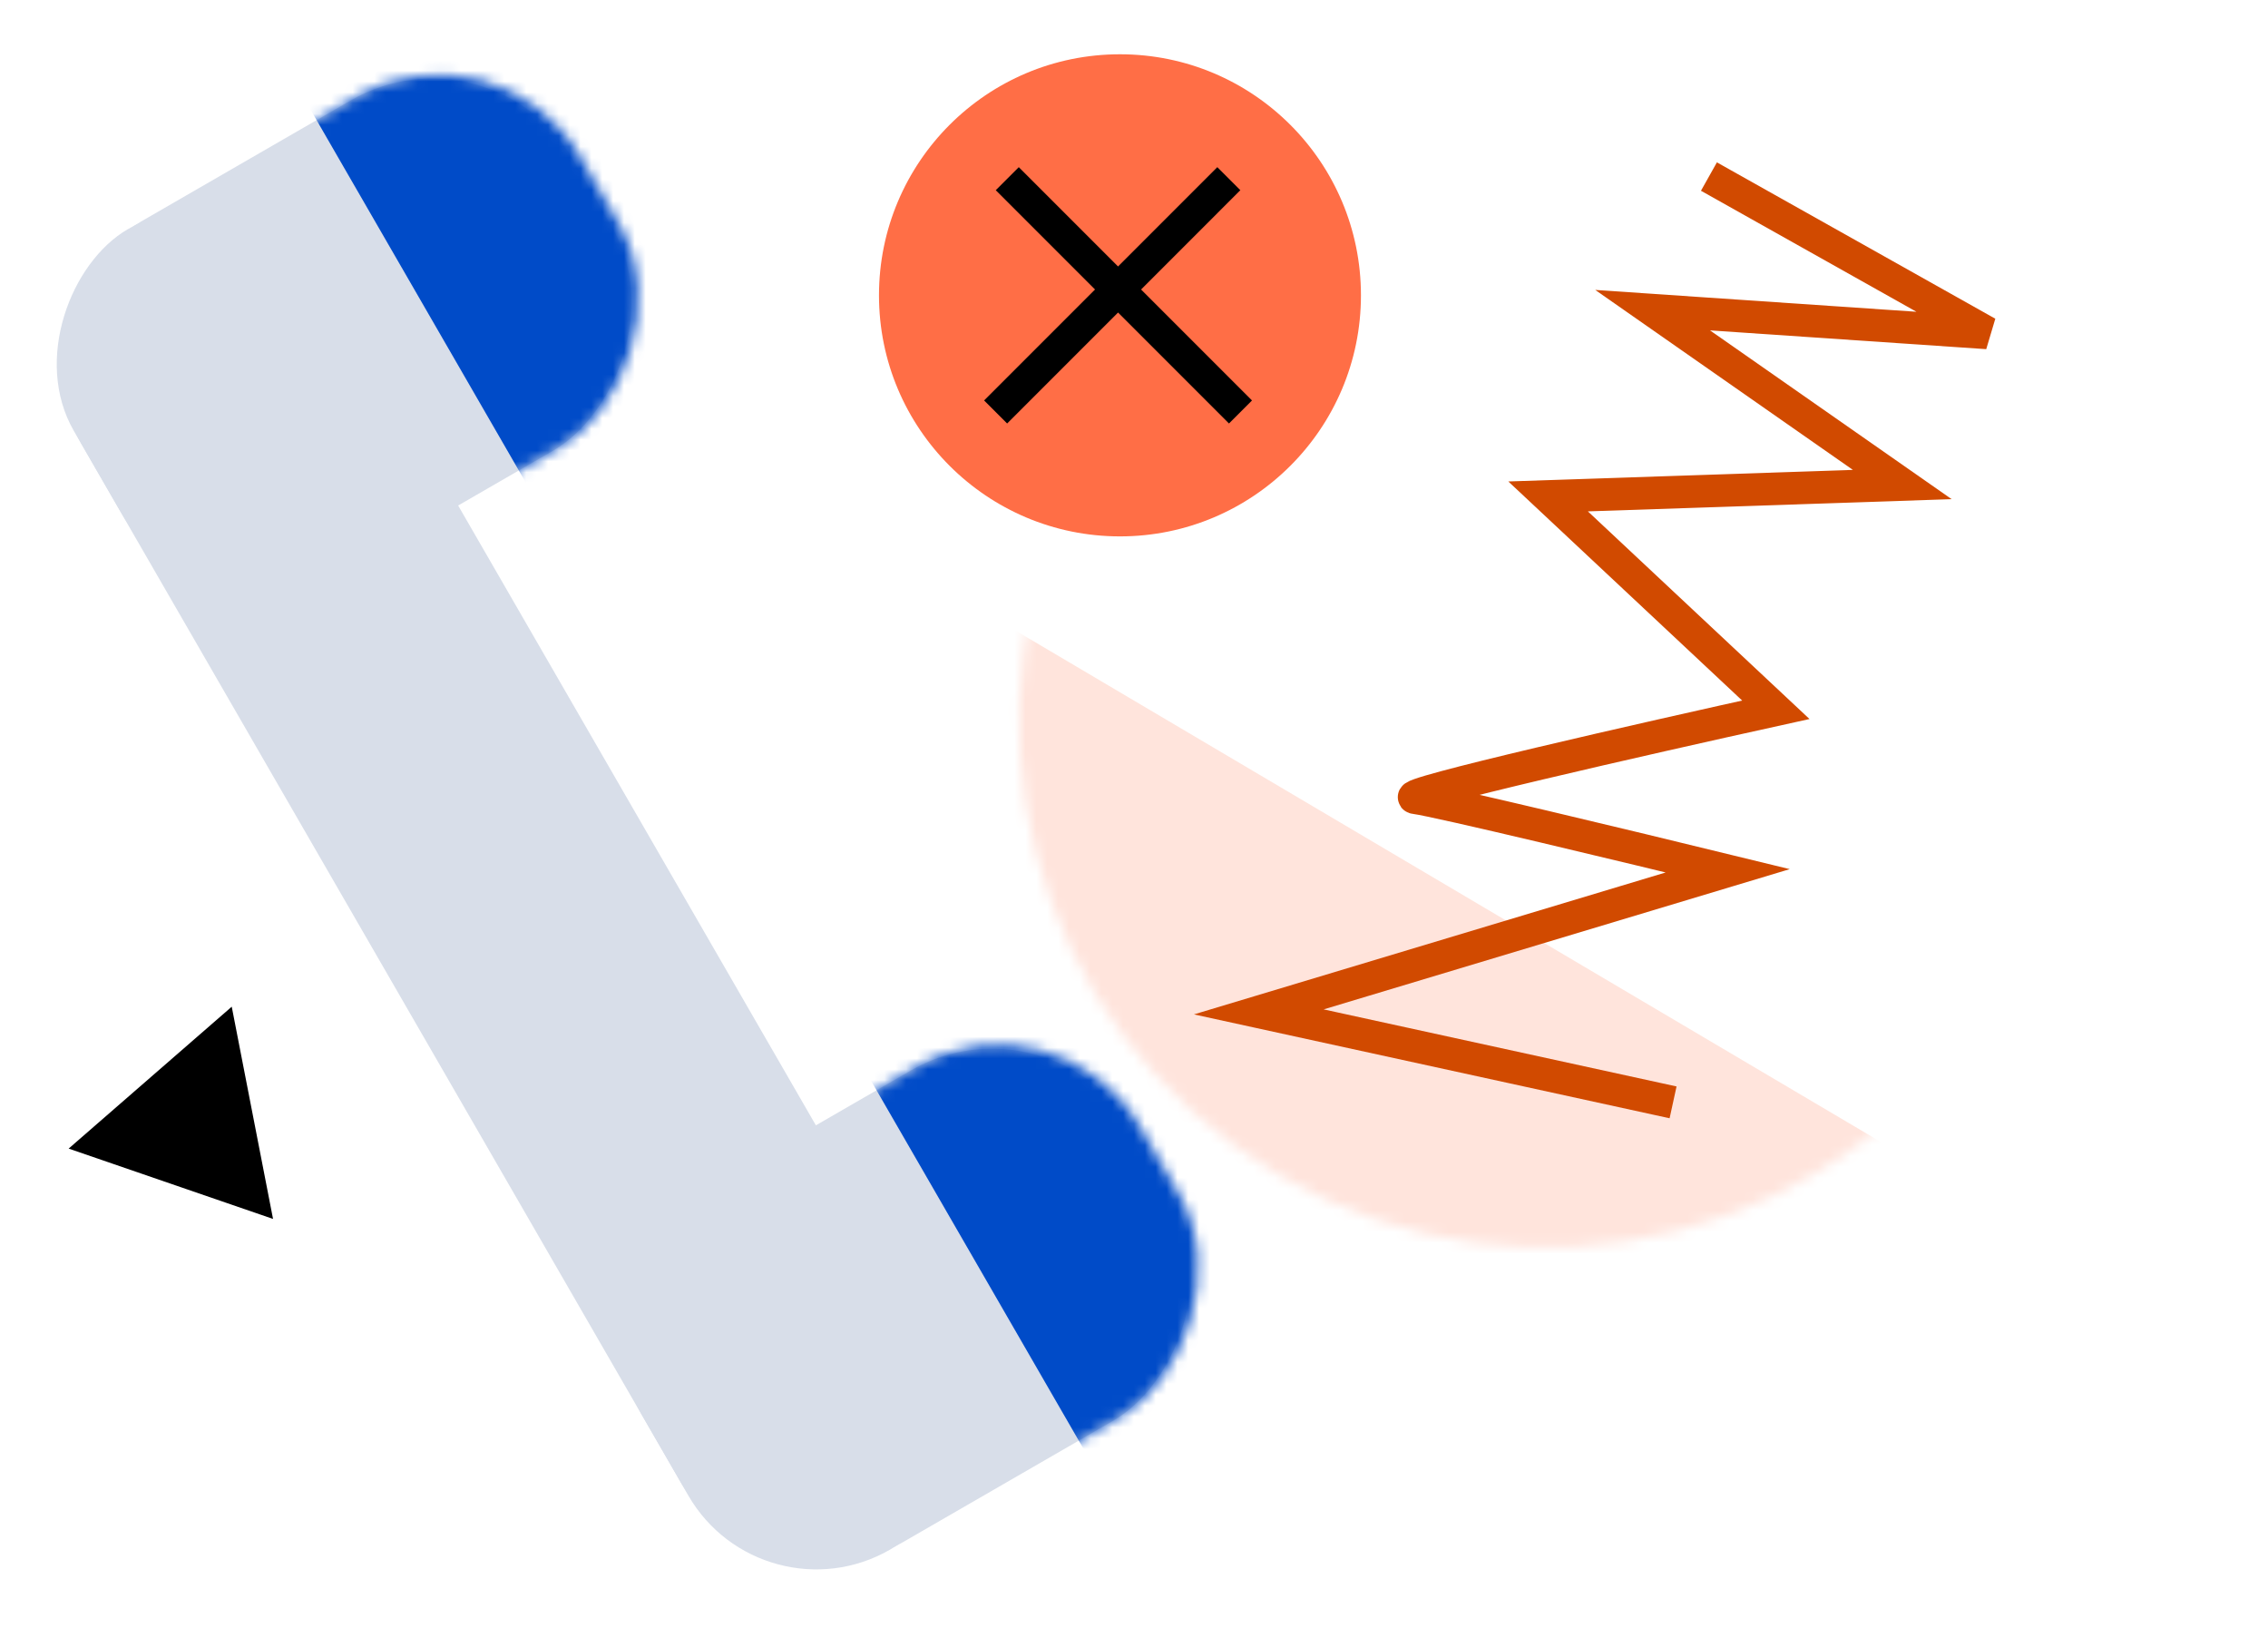 <svg width="209" height="150" viewBox="0 0 209 150" fill="none" xmlns="http://www.w3.org/2000/svg">
<mask id="mask0_1352_1957" style="mask-type:alpha" maskUnits="userSpaceOnUse" x="93" y="17" width="98" height="98">
<circle cx="142.427" cy="66.427" r="48.5" transform="rotate(30.576 142.427 66.427)" fill="#004BC8"/>
</mask>
<g mask="url(#mask0_1352_1957)">
<rect x="74.85" y="47.023" width="140.612" height="95.496" transform="rotate(30.576 74.85 47.023)" fill="#FFE4DC"/>
</g>
<rect x="45.315" y="1.75" width="37.267" height="52.317" rx="15" transform="rotate(60 45.315 1.75)" fill="#D8DEE9"/>
<rect x="96.914" y="91.125" width="37.267" height="52.317" rx="15" transform="rotate(60 96.914 91.125)" fill="#D8DEE9"/>
<rect x="23.586" y="14.297" width="140.467" height="27.233" rx="13.617" transform="rotate(60 23.586 14.297)" fill="#D8DEE9"/>
<mask id="mask1_1352_1957" style="mask-type:alpha" maskUnits="userSpaceOnUse" x="5" y="6" width="106" height="139">
<rect x="45.932" y="1.391" width="37.267" height="52.317" rx="15" transform="rotate(60 45.932 1.391)" fill="#D8DEE9"/>
<rect x="97.531" y="90.766" width="37.267" height="52.317" rx="15" transform="rotate(60 97.531 90.766)" fill="#D8DEE9"/>
<rect x="24.203" y="13.938" width="140.467" height="27.233" rx="13.617" transform="rotate(60 24.203 13.938)" fill="#D8DEE9"/>
</mask>
<g mask="url(#mask1_1352_1957)">
<rect x="53.535" y="-48.508" width="206.4" height="50.883" transform="rotate(60 53.535 -48.508)" fill="#004BC8"/>
</g>
<circle cx="103.207" cy="27.207" r="22.207" fill="#FF6E46"/>
<path d="M92.822 16.461L114.313 37.952" stroke="black" stroke-width="3"/>
<path d="M113.238 16.461L91.748 37.952" stroke="black" stroke-width="3"/>
<path d="M21.355 92.741L25.161 112.293L6.326 105.813L21.355 92.741Z" fill="black"/>
<path d="M158.789 17L183.137 30.669L152.292 28.573L175.296 44.636L142.659 45.732L163.646 65.387C151.784 67.999 128.531 73.279 130.414 73.496C132.296 73.714 150.401 78.069 159.218 80.22L115.999 93.22L152.711 101.234" stroke="#D14A00" stroke-width="3" stroke-linecap="square"/>
</svg>
